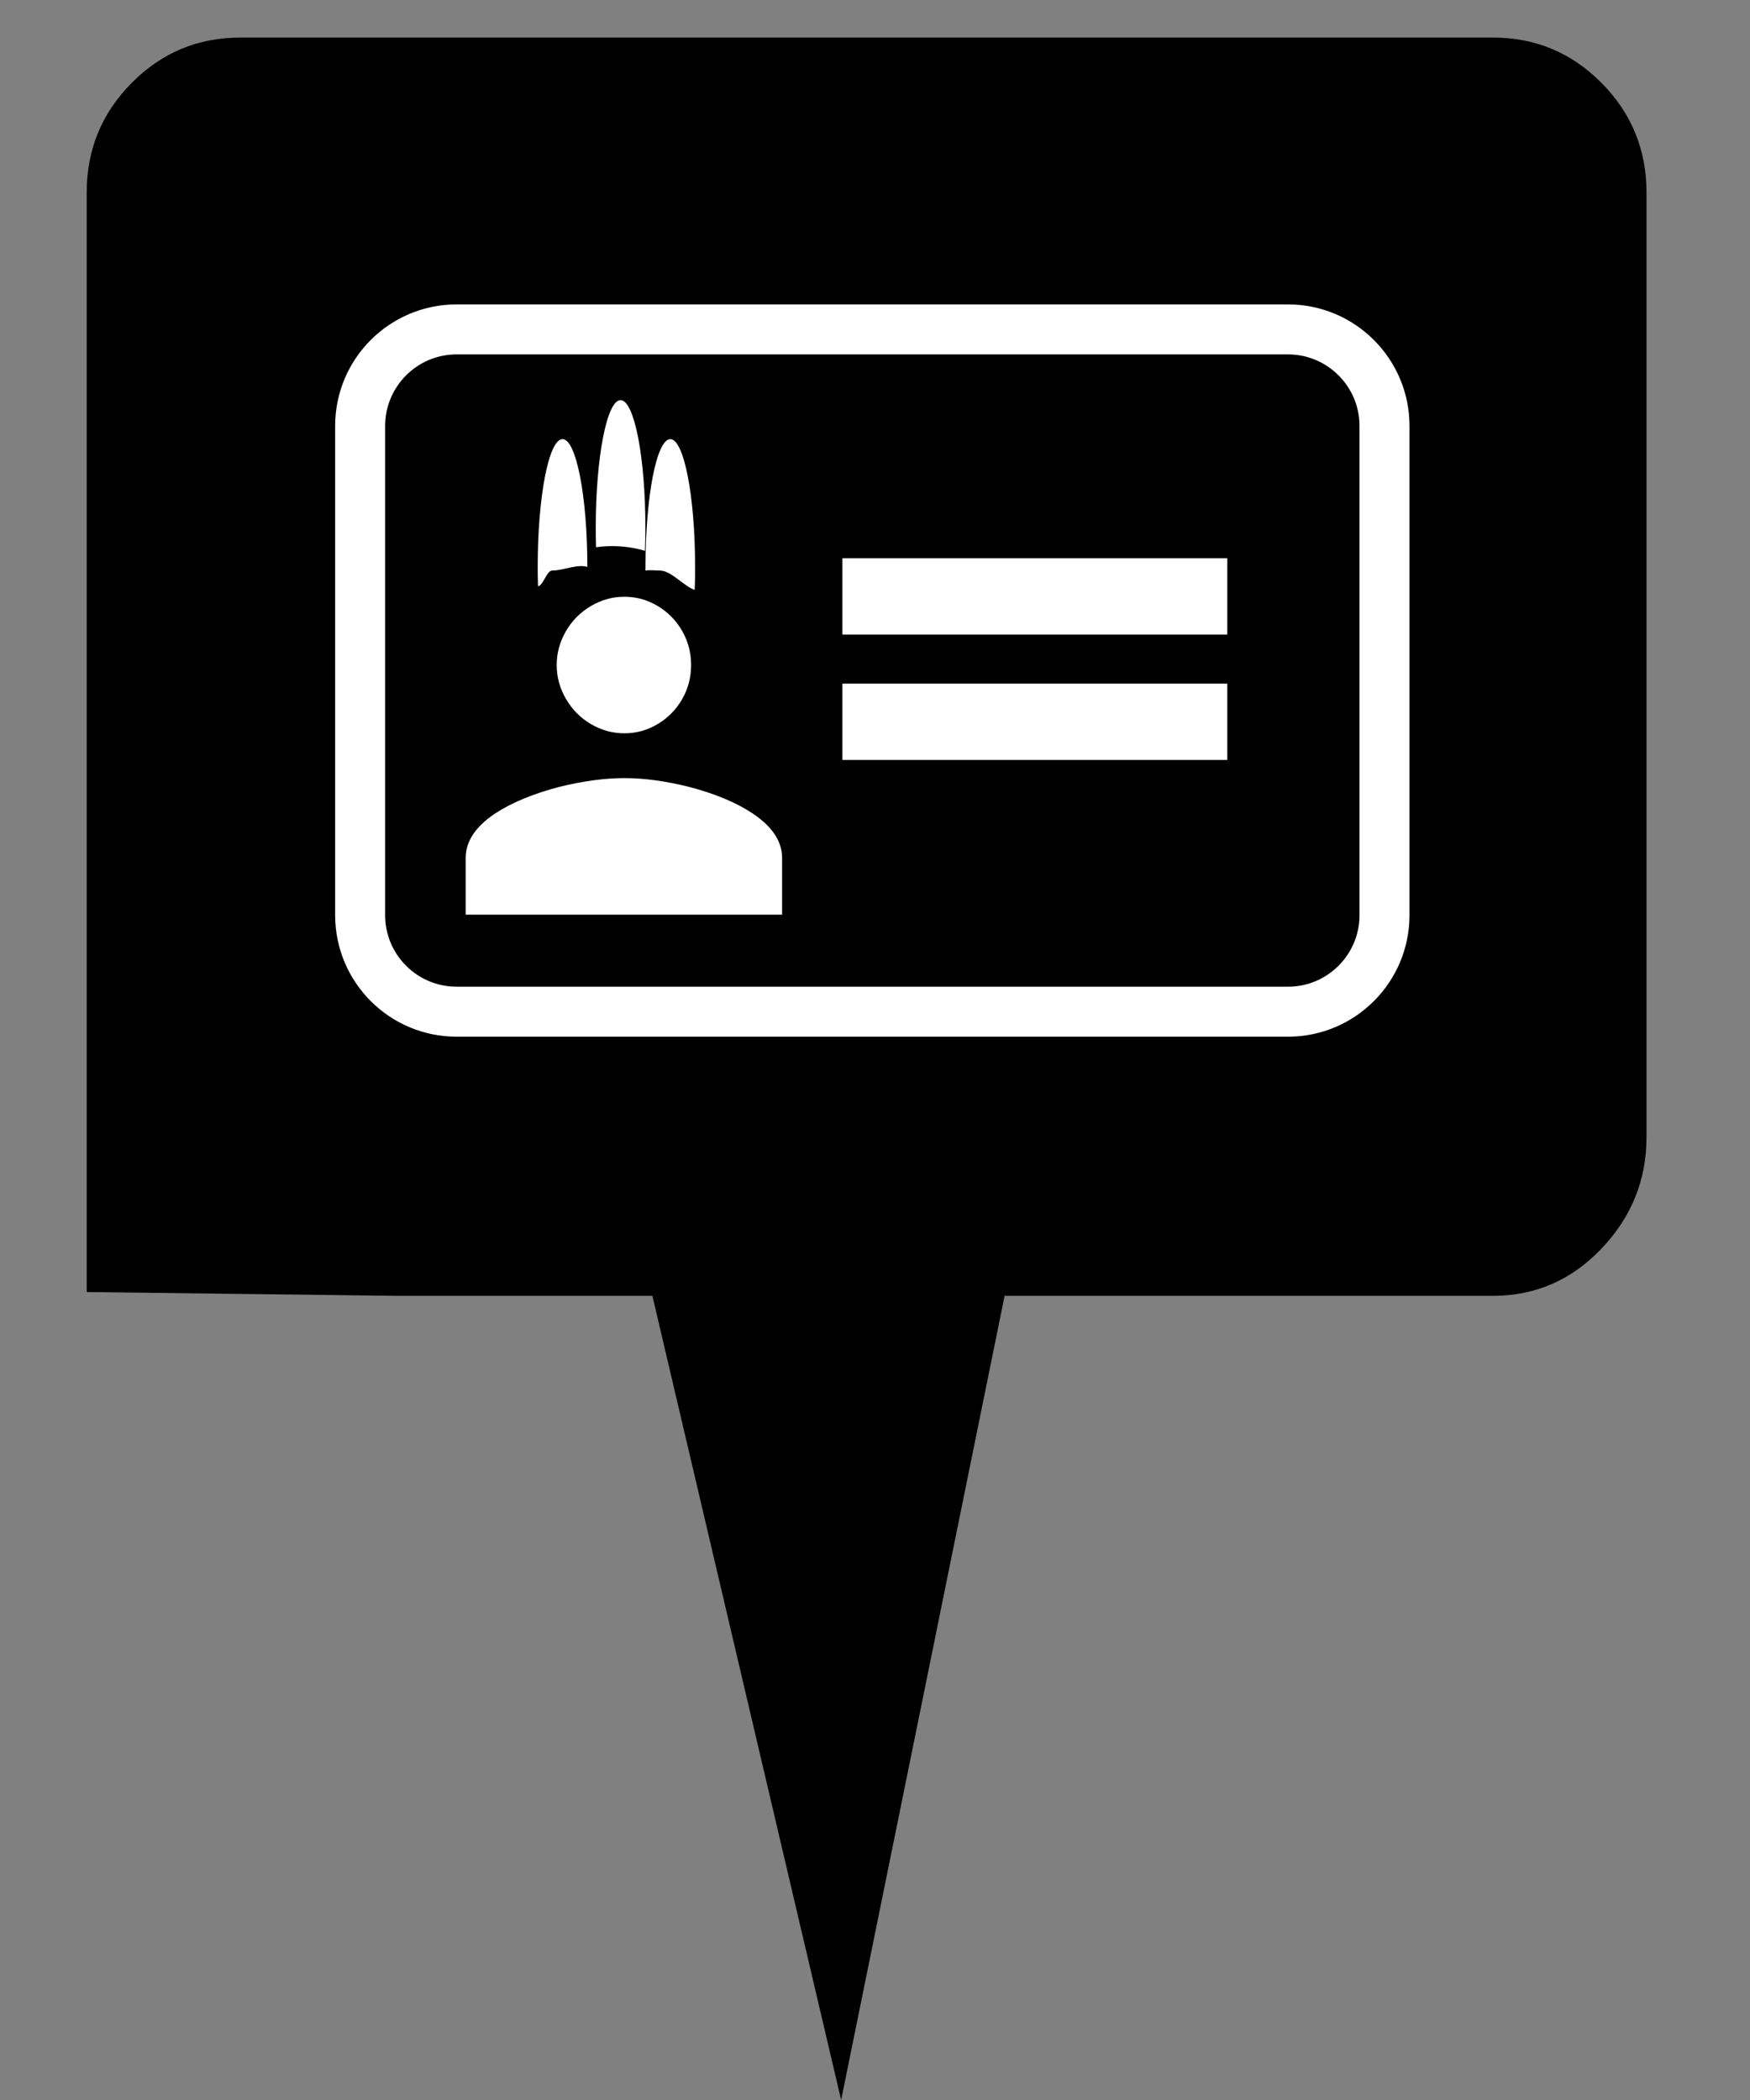 <?xml version="1.0" encoding="UTF-8" standalone="no"?><!DOCTYPE svg PUBLIC "-//W3C//DTD SVG 1.1//EN" "http://www.w3.org/Graphics/SVG/1.1/DTD/svg11.dtd"><svg width="100%" height="100%" viewBox="0 0 35 42" version="1.1" xmlns="http://www.w3.org/2000/svg" xmlns:xlink="http://www.w3.org/1999/xlink" xml:space="preserve" style="fill-rule:evenodd;clip-rule:evenodd;stroke-linecap:round;stroke-linejoin:round;stroke-miterlimit:1.5;"><rect x="0" y="0" width="35" height="42" fill="#808080" stroke="none"/><rect id="relatos-map" x="0.323" y="0" width="34.092" height="42" style="fill:none;"/><rect x="6.511" y="6.375" width="21.938" height="14.625" style="fill:#fff;"/><g><g><path d="M13.048,25.917l-5.09,0l-6.224,-0.076l0,-21.991c0,-0.857 0.3,-1.587 0.9,-2.192c0.6,-0.605 1.325,-0.907 2.175,-0.907l25.047,0c0.85,0 1.574,0.302 2.174,0.907c0.6,0.605 0.9,1.335 0.9,2.192l0,18.893c0,0.856 -0.3,1.599 -0.9,2.229c-0.6,0.63 -1.324,0.945 -2.174,0.945l-9.764,0c0,0 -3.269,16.083 -3.269,16.083l-3.775,-16.083Z" style="fill:{0};"/></g></g><path d="M27.69,8.518c0,-1.065 -0.865,-1.93 -1.93,-1.93l-16.627,0c-1.066,0 -1.93,0.865 -1.93,1.93l0,9.786c0,1.065 0.864,1.93 1.93,1.93l16.627,0c1.065,0 1.93,-0.865 1.93,-1.93l0,-9.786Z" style="fill:none;stroke:#fff;stroke-width:1px;"/><g><path d="M12.489,15.562c0.39,0 0.82,0.058 1.289,0.175c0.528,0.138 0.954,0.317 1.279,0.535c0.39,0.262 0.585,0.557 0.585,0.885l0,1.136l-6.328,0l0,-1.136c0,-0.328 0.195,-0.623 0.585,-0.885c0.332,-0.218 0.762,-0.397 1.289,-0.535c0.477,-0.117 0.911,-0.175 1.301,-0.175Zm0,-0.896c-0.239,0 -0.462,-0.062 -0.672,-0.185c-0.209,-0.124 -0.376,-0.292 -0.498,-0.503c-0.123,-0.211 -0.185,-0.437 -0.185,-0.677c0,-0.241 0.062,-0.466 0.185,-0.678c0.122,-0.211 0.289,-0.378 0.498,-0.502c0.21,-0.124 0.433,-0.186 0.672,-0.186c0.238,0 0.46,0.062 0.666,0.186c0.206,0.124 0.369,0.289 0.488,0.497c0.119,0.208 0.179,0.435 0.179,0.683c0,0.247 -0.06,0.475 -0.179,0.682c-0.119,0.208 -0.282,0.374 -0.488,0.498c-0.206,0.123 -0.428,0.185 -0.666,0.185Z" style="fill:#fff;"/><path d="M11.25,8.783c-0.274,0 -0.496,1.144 -0.496,2.555c0,0.132 0.002,0.261 0.006,0.388c0.106,-0.016 0.173,-0.315 0.283,-0.315c0.228,0 0.496,-0.135 0.704,-0.073c0,-1.411 -0.222,-2.555 -0.497,-2.555Z" style="fill:#fff;"/><path d="M13.902,11.338c0,-1.411 -0.222,-2.555 -0.496,-2.555c-0.274,0 -0.496,1.144 -0.496,2.555c0,0.132 -0.004,-0.054 0,0.073c0.106,-0.015 0.179,0 0.289,0c0.227,0 0.488,0.325 0.695,0.386c0.006,-0.149 0.008,-0.302 0.008,-0.459Z" style="fill:#fff;"/></g><path d="M12.9,11.017c0.005,-0.149 0.008,-0.303 0.008,-0.46c0,-1.41 -0.222,-2.554 -0.497,-2.554c-0.274,0 -0.496,1.144 -0.496,2.554c0,0.132 0.002,0.262 0.006,0.388c0.106,-0.015 0.215,-0.023 0.325,-0.023c0.227,0 0.446,0.033 0.654,0.095Z" style="fill:#fff;"/><rect x="16.848" y="11.165" width="7.698" height="1.526" style="fill:#fff;"/><rect x="16.848" y="13.673" width="7.698" height="1.526" style="fill:#fff;"/></svg>